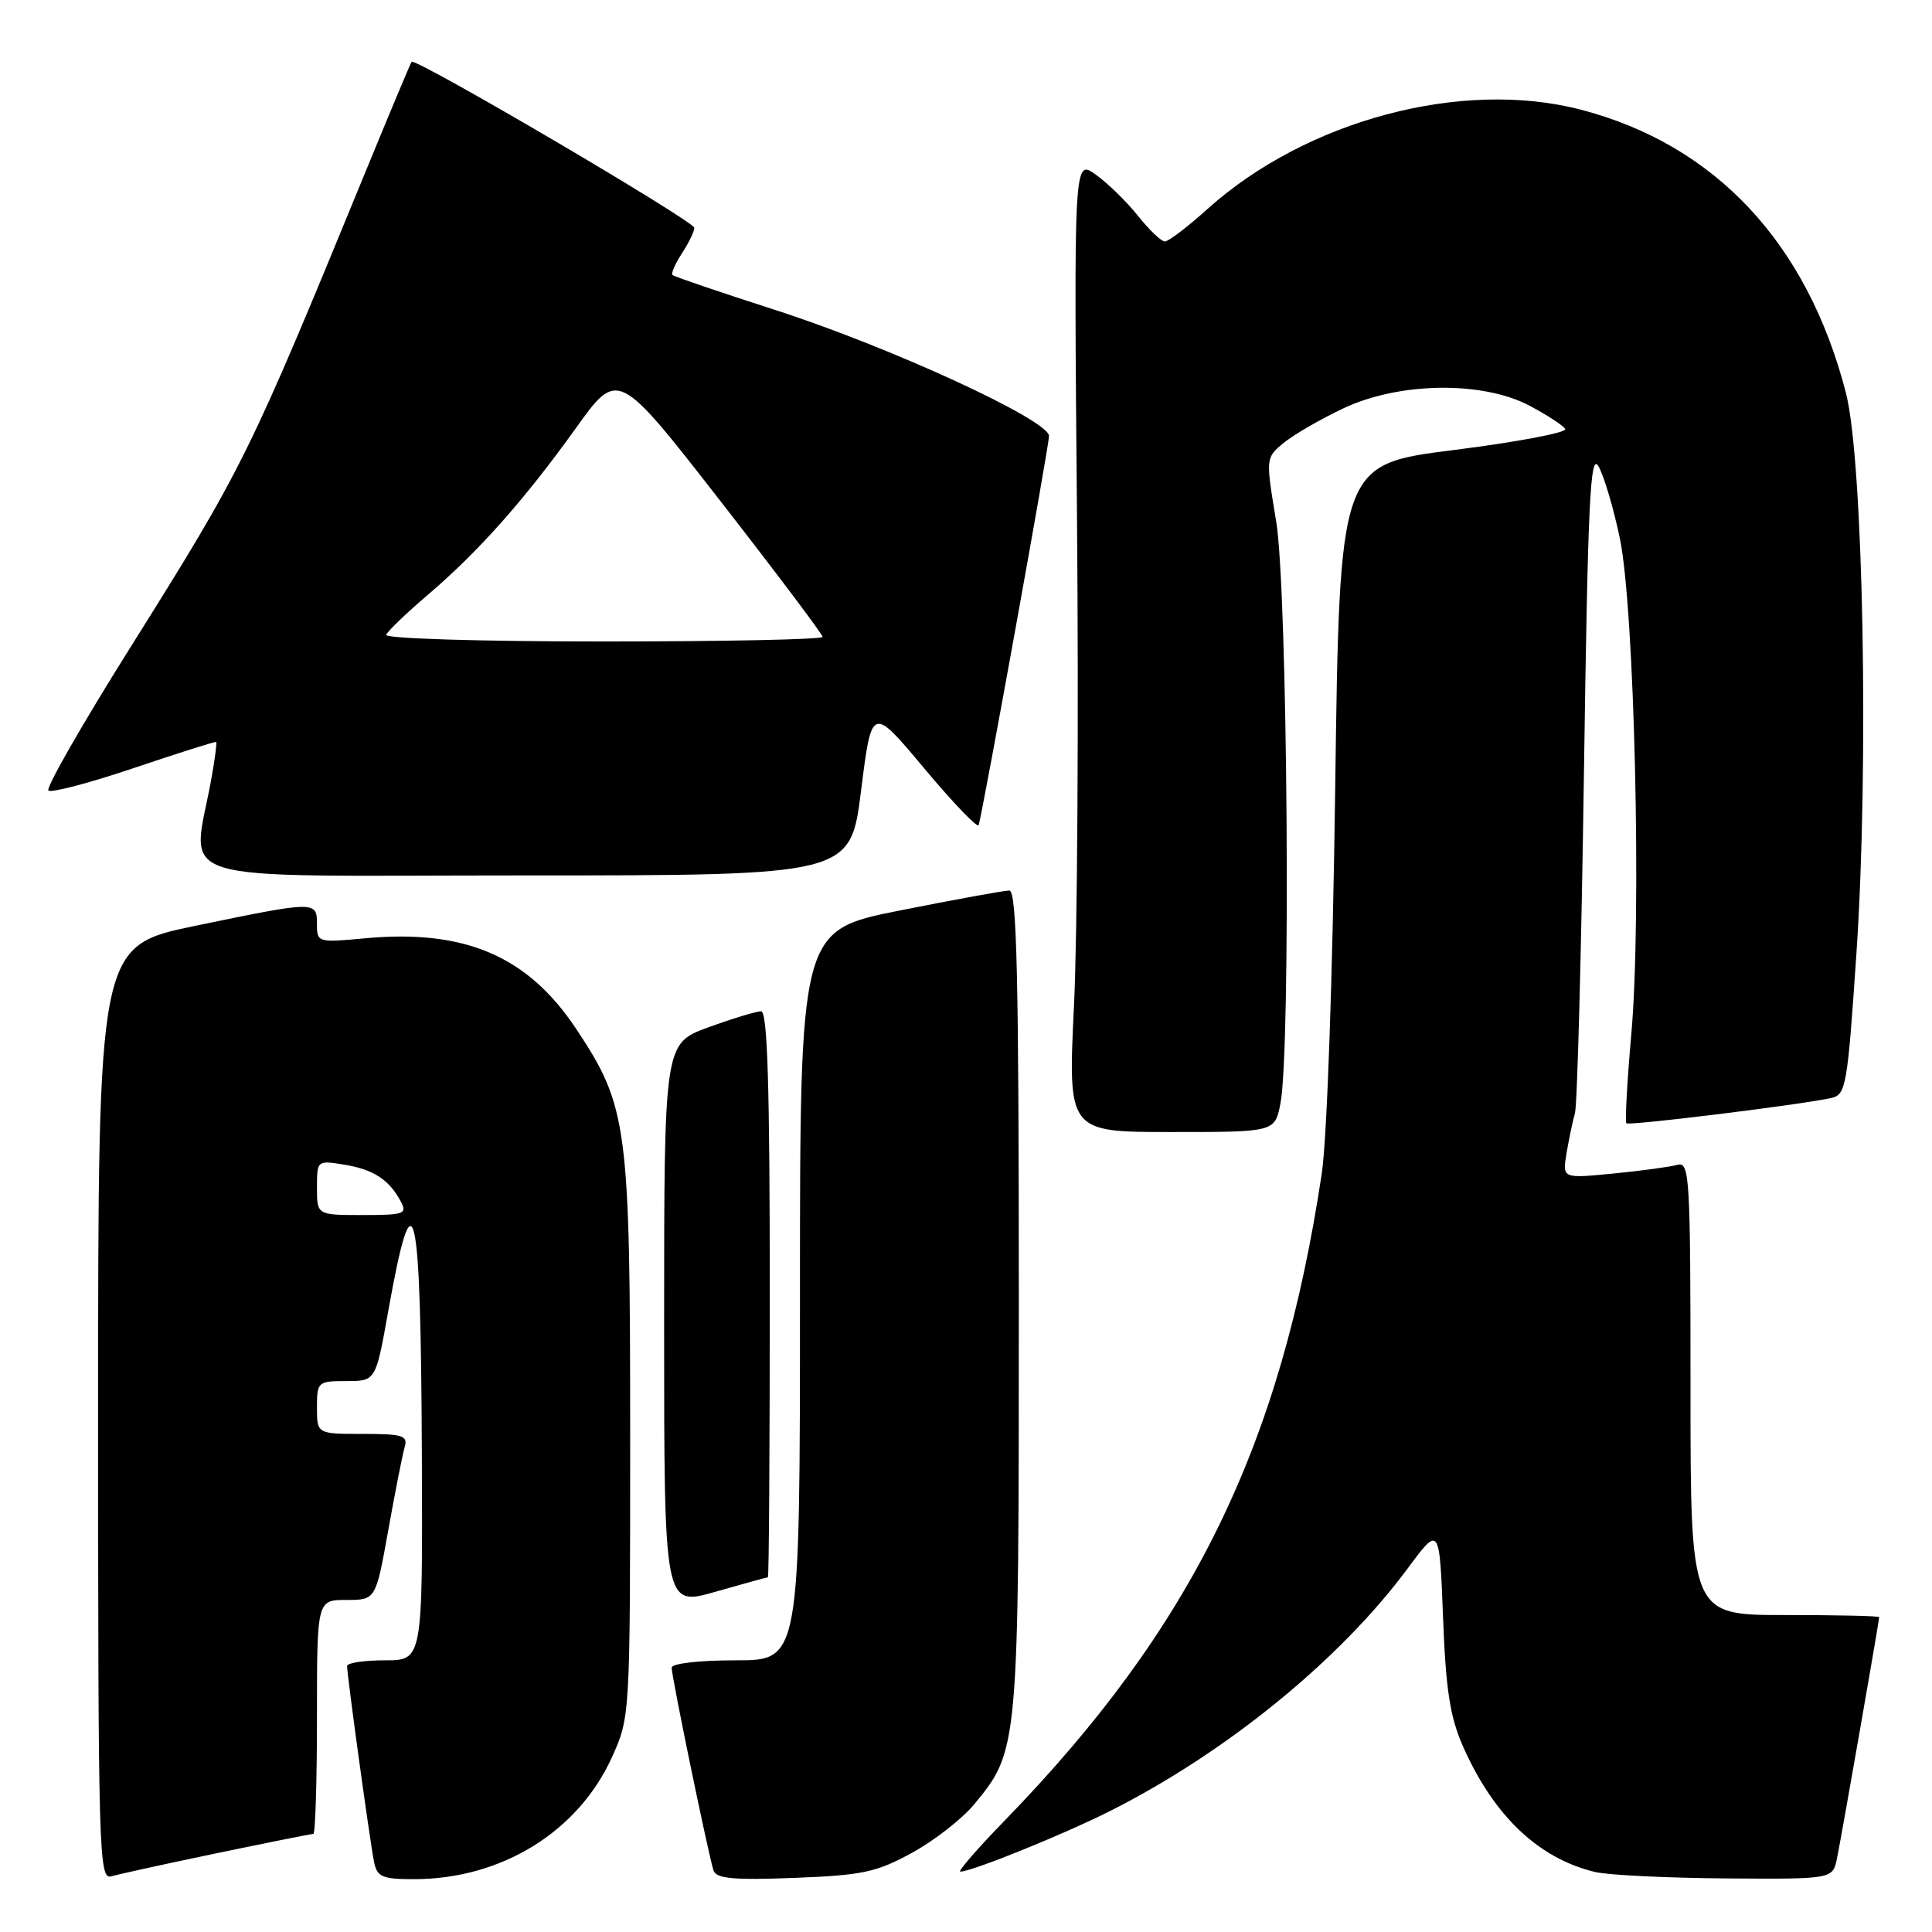 <?xml version="1.0" encoding="UTF-8" standalone="no"?>
<!DOCTYPE svg PUBLIC "-//W3C//DTD SVG 1.1//EN" "http://www.w3.org/Graphics/SVG/1.1/DTD/svg11.dtd" >
<svg xmlns="http://www.w3.org/2000/svg" xmlns:xlink="http://www.w3.org/1999/xlink" version="1.1" viewBox="0 0 256 256">
 <g >
 <path fill="currentColor"
d=" M 28.77 245.55 C 35.51 244.15 41.25 243.00 41.52 243.00 C 41.78 243.00 42.00 236.03 42.00 227.50 C 42.00 212.00 42.00 212.00 45.90 212.00 C 49.79 212.00 49.79 212.00 51.45 202.75 C 52.36 197.66 53.34 192.71 53.62 191.75 C 54.07 190.22 53.37 190.00 48.07 190.00 C 42.00 190.00 42.00 190.00 42.00 186.50 C 42.00 183.10 42.11 183.00 45.90 183.00 C 49.79 183.00 49.79 183.00 51.44 173.75 C 54.84 154.71 55.77 158.81 55.90 193.25 C 56.00 220.00 56.00 220.00 51.00 220.00 C 48.25 220.00 46.00 220.34 45.99 220.75 C 45.98 221.93 49.05 244.24 49.57 246.75 C 49.98 248.71 50.66 249.00 54.84 249.00 C 66.45 249.00 76.62 242.72 81.11 232.79 C 83.49 227.52 83.50 227.37 83.50 190.50 C 83.50 149.07 83.18 146.63 76.35 136.34 C 69.94 126.68 61.59 123.10 48.37 124.33 C 42.11 124.91 42.00 124.88 42.00 122.46 C 42.00 119.37 41.85 119.37 25.91 122.67 C 13.00 125.34 13.00 125.34 13.00 187.24 C 13.00 245.72 13.10 249.11 14.75 248.62 C 15.71 248.34 22.02 246.96 28.77 245.55 Z  M 120.86 245.50 C 123.80 243.89 127.50 241.00 129.08 239.09 C 134.99 231.92 135.00 231.78 135.00 172.32 C 135.00 129.53 134.73 118.00 133.75 118.00 C 133.06 118.00 126.54 119.19 119.25 120.64 C 106.00 123.28 106.00 123.28 106.00 171.64 C 106.00 220.00 106.00 220.00 97.50 220.00 C 92.59 220.00 89.00 220.42 89.00 220.98 C 89.00 222.22 93.92 246.02 94.55 247.86 C 94.92 248.93 97.25 249.14 105.26 248.83 C 114.29 248.48 116.13 248.09 120.86 245.50 Z  M 243.41 246.25 C 243.98 243.51 249.00 214.80 249.00 214.28 C 249.00 214.12 243.38 214.00 236.50 214.00 C 224.00 214.00 224.00 214.00 224.00 183.93 C 224.00 155.78 223.89 153.90 222.25 154.35 C 221.29 154.62 217.47 155.14 213.76 155.50 C 207.02 156.16 207.02 156.16 207.57 152.83 C 207.88 151.00 208.38 148.60 208.69 147.50 C 209.00 146.40 209.54 126.15 209.88 102.50 C 210.40 66.36 210.71 59.87 211.81 61.79 C 212.53 63.05 213.80 67.33 214.63 71.29 C 216.59 80.61 217.54 121.45 216.16 136.99 C 215.60 143.31 215.31 148.64 215.50 148.84 C 215.86 149.19 238.49 146.40 242.61 145.50 C 244.61 145.06 244.79 144.04 245.99 126.27 C 247.66 101.46 246.90 61.05 244.60 52.09 C 239.49 32.22 227.28 19.17 209.46 14.53 C 193.71 10.43 173.09 15.92 159.99 27.70 C 157.36 30.07 154.82 32.00 154.35 32.00 C 153.88 32.00 152.27 30.46 150.78 28.59 C 149.28 26.71 146.76 24.25 145.17 23.12 C 142.29 21.07 142.29 21.07 142.71 68.79 C 142.94 95.03 142.76 124.04 142.31 133.25 C 141.50 150.00 141.50 150.00 155.20 150.00 C 168.91 150.00 168.91 150.00 169.66 146.25 C 171.06 139.26 170.62 78.26 169.10 69.08 C 167.70 60.66 167.70 60.66 170.10 58.68 C 171.42 57.60 174.97 55.54 178.00 54.11 C 185.40 50.61 196.44 50.46 202.68 53.76 C 204.98 54.98 207.10 56.36 207.40 56.84 C 207.69 57.31 201.09 58.56 192.72 59.62 C 177.50 61.53 177.50 61.53 176.92 104.52 C 176.58 129.66 175.84 150.82 175.14 155.50 C 169.69 191.75 157.98 215.65 133.11 241.25 C 129.50 244.96 126.87 248.00 127.25 248.00 C 128.75 248.00 140.85 243.11 147.01 240.01 C 162.46 232.24 177.55 219.95 186.53 207.82 C 190.74 202.14 190.74 202.14 191.21 214.32 C 191.58 223.96 192.14 227.53 193.87 231.44 C 197.94 240.62 203.87 246.26 211.36 248.05 C 213.09 248.46 220.88 248.84 228.67 248.90 C 242.84 249.00 242.84 249.00 243.41 246.25 Z  M 101.75 209.00 C 101.89 209.00 102.00 192.12 102.00 171.50 C 102.00 143.96 101.70 134.00 100.85 134.00 C 100.22 134.00 97.07 134.96 93.85 136.13 C 88.00 138.27 88.00 138.27 88.00 175.56 C 88.00 212.86 88.00 212.86 94.75 210.93 C 98.46 209.87 101.61 209.00 101.75 209.00 Z  M 114.10 104.75 C 115.51 93.50 115.51 93.50 122.48 101.83 C 126.31 106.41 129.55 109.78 129.68 109.33 C 130.31 107.10 139.00 59.05 139.00 57.78 C 139.00 55.66 117.87 45.94 102.50 41.00 C 95.35 38.70 89.33 36.65 89.11 36.44 C 88.90 36.23 89.47 34.94 90.36 33.57 C 91.26 32.19 92.00 30.67 92.00 30.19 C 92.00 29.31 55.02 7.59 54.54 8.19 C 54.40 8.36 51.70 14.80 48.54 22.50 C 32.89 60.62 32.29 61.84 17.26 85.81 C 10.94 95.87 6.06 104.40 6.41 104.75 C 6.76 105.09 11.87 103.75 17.76 101.76 C 23.65 99.77 28.55 98.22 28.65 98.32 C 28.75 98.42 28.48 100.53 28.04 103.00 C 25.49 117.46 20.85 116.00 69.33 116.00 C 112.69 116.00 112.69 116.00 114.10 104.75 Z  M 42.00 157.37 C 42.00 153.76 42.02 153.74 45.59 154.32 C 49.47 154.95 51.55 156.30 53.09 159.17 C 53.99 160.85 53.58 161.00 48.04 161.00 C 42.00 161.00 42.00 161.00 42.00 157.37 Z  M 51.17 84.12 C 51.35 83.64 53.81 81.28 56.63 78.87 C 63.36 73.14 69.45 66.29 76.31 56.73 C 81.88 48.95 81.88 48.95 95.44 66.37 C 102.90 75.95 109.00 84.06 109.00 84.39 C 109.00 84.73 95.91 85.00 79.92 85.00 C 63.65 85.00 50.98 84.61 51.17 84.12 Z "/>
</g>
</svg>